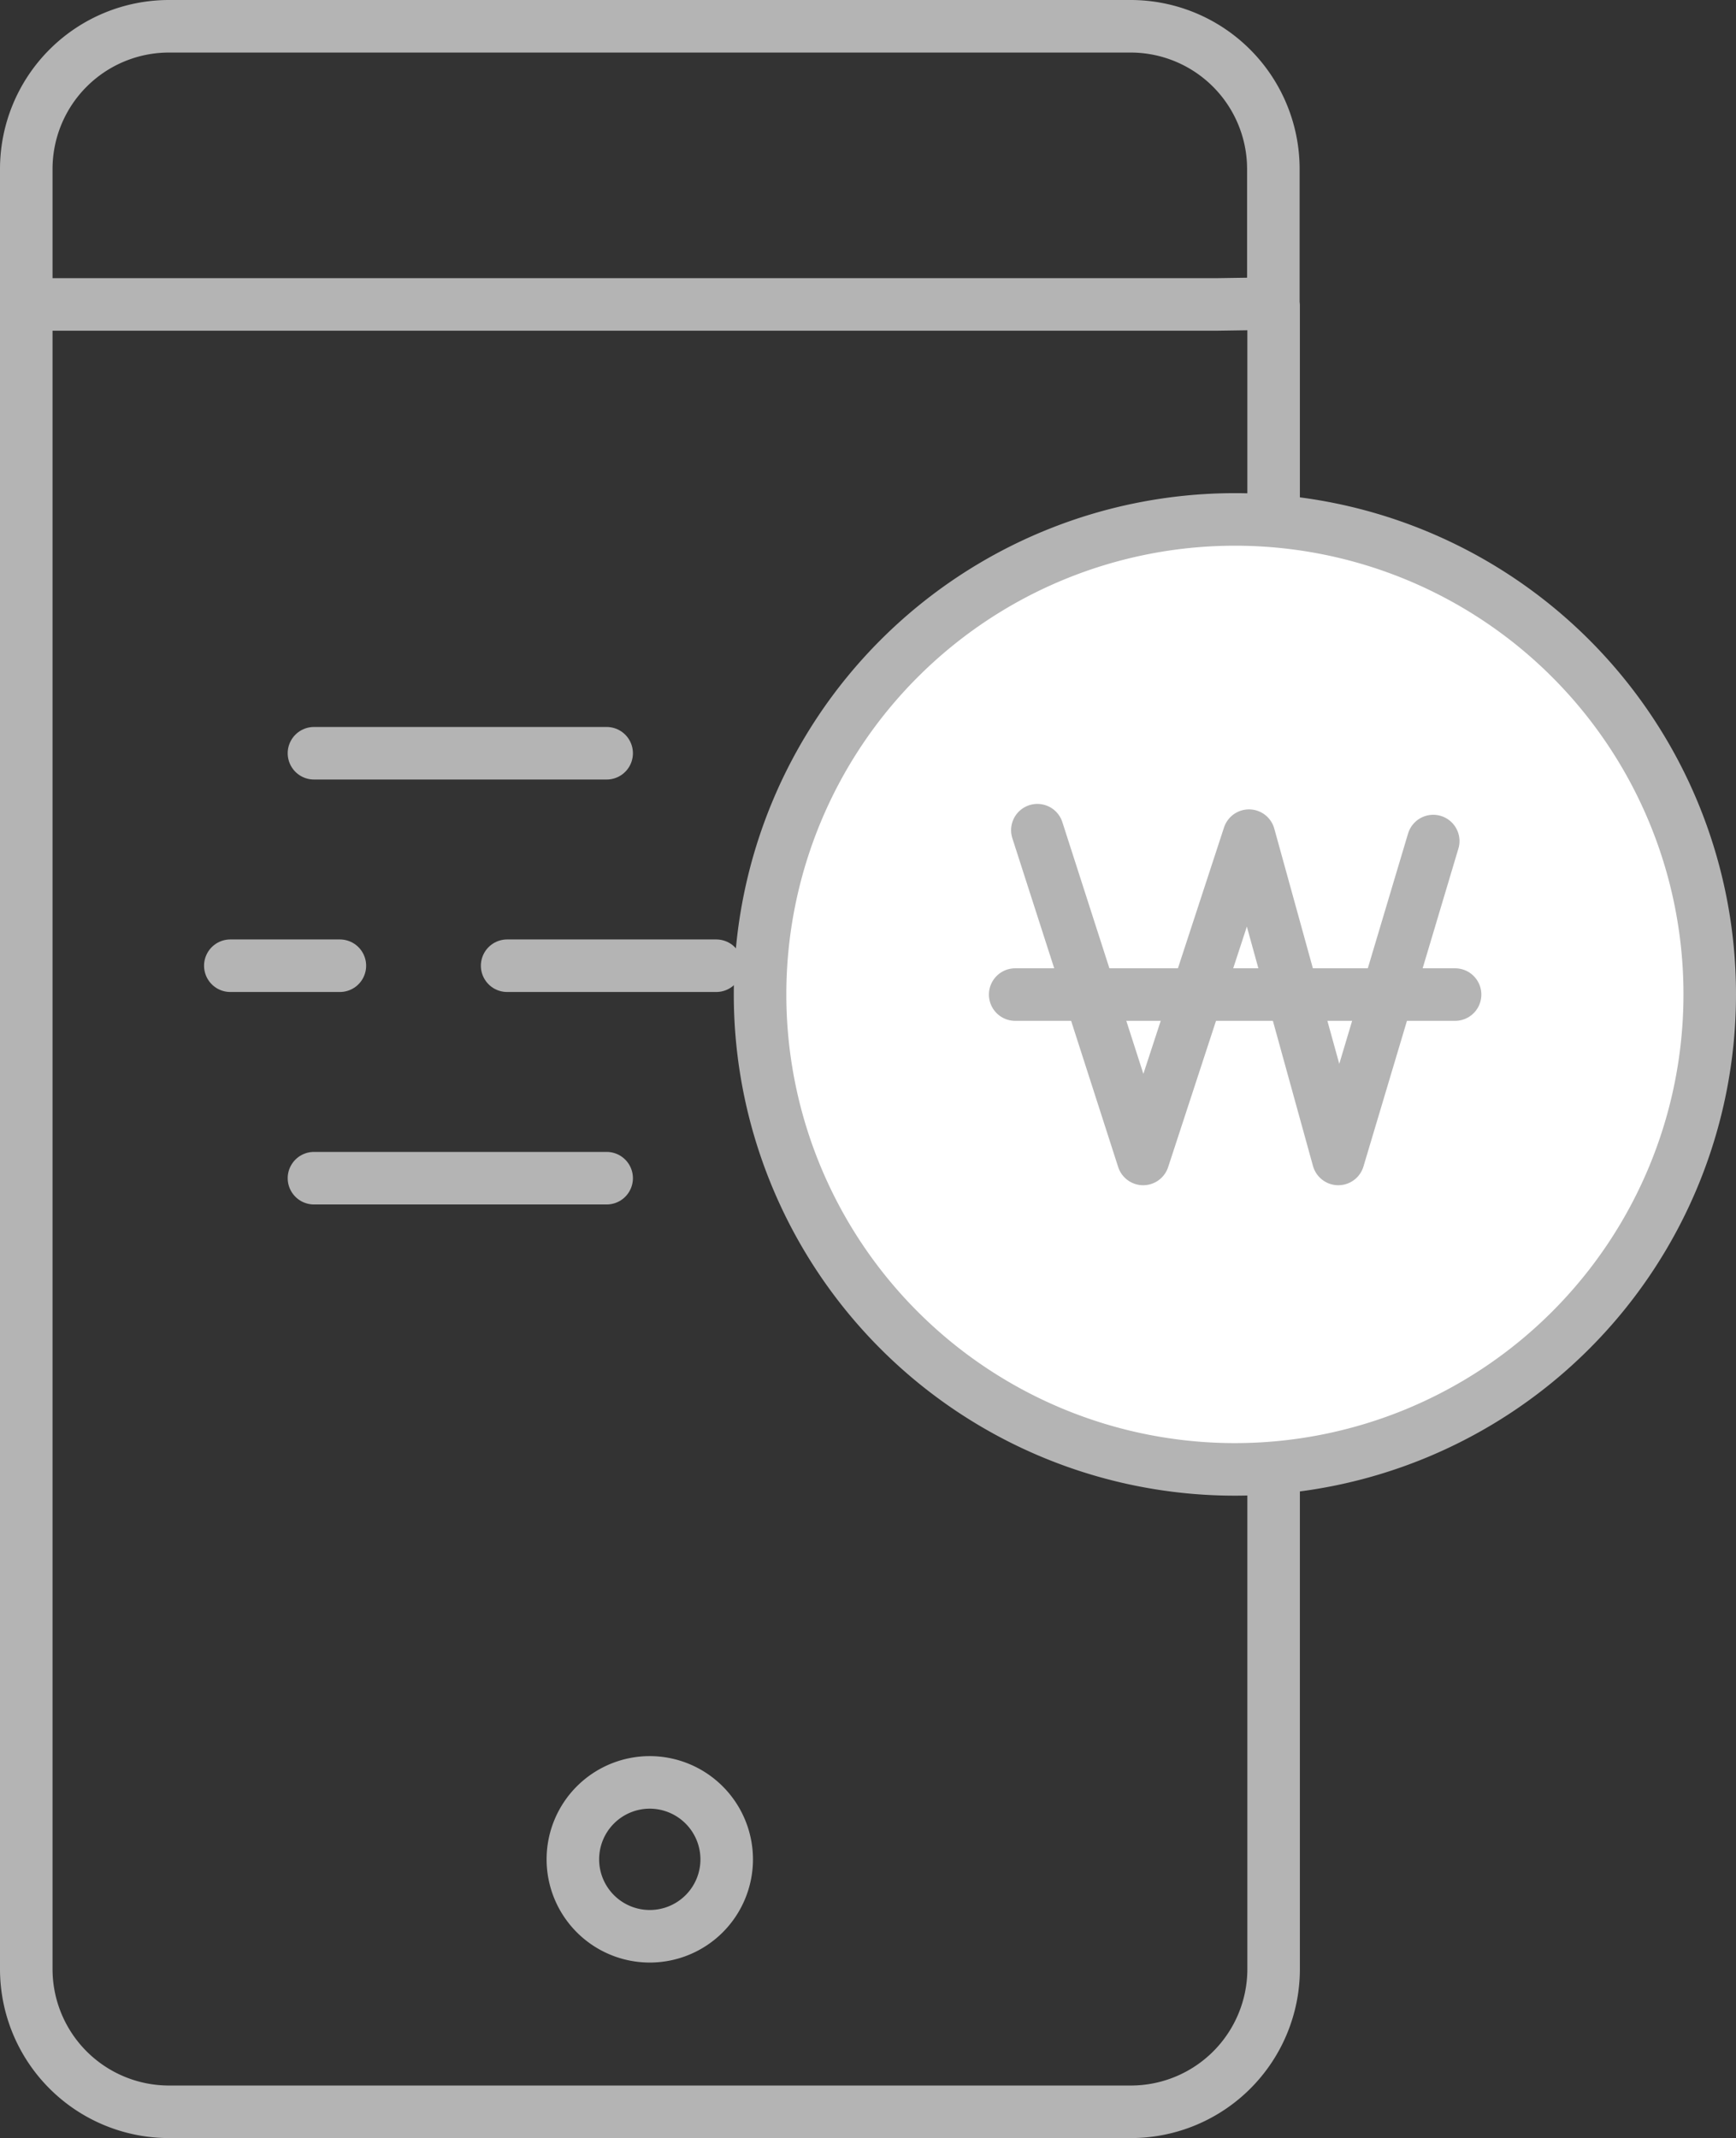 <svg xmlns="http://www.w3.org/2000/svg" width="33.043" height="40.684" viewBox="0 0 33.043 40.684">
  <rect x="0" y="0" width="33.043" height="40.684" fill="#333333" stroke="none"/>
  <g id="icon_mobile-off" transform="translate(-759.5 -2483.5)">
    <g id="그룹_401" data-name="그룹 401" transform="translate(760 2484)">
      <path id="패스_58" data-name="패스 58" d="M1.513,6.543h22.4l1.074-.016V3.964A2.717,2.717,0,0,0,22.27,1.25H3.964A2.717,2.717,0,0,0,1.25,3.964V38.22a2.717,2.717,0,0,0,2.714,2.714H22.278a2.717,2.717,0,0,0,2.714-2.714V6.567" transform="translate(-1.25 -1.25)" fill="none" stroke="#b4b4b4" stroke-linecap="round" stroke-linejoin="round" stroke-miterlimit="10" stroke-width="1"/>
      <path id="패스_59" data-name="패스 59" d="M17.249,44.7a1.464,1.464,0,1,1-1.464-1.464A1.466,1.466,0,0,1,17.249,44.7Z" transform="translate(-3.917 -9.82)" fill="none" stroke="#b4b4b4" stroke-linecap="round" stroke-linejoin="round" stroke-miterlimit="10" stroke-width="1"/>
      <g id="그룹_400" data-name="그룹 400" transform="translate(13.968 9.384)">
        <path id="패스_60" data-name="패스 60" d="M36.875,22.082a9.038,9.038,0,1,1-9.034-9.042A9.034,9.034,0,0,1,36.875,22.082Z" transform="translate(-18.8 -13.04)" fill="#fff" stroke="#b4b4b4" stroke-linecap="round" stroke-linejoin="round" stroke-miterlimit="10" stroke-width="1"/>
      </g>
      <path id="패스_61" data-name="패스 61" d="M25.43,20.47l2.014,6.256,2.014-6.152,1.7,6.152,1.807-6.049" transform="translate(-6.185 -5.173)" fill="none" stroke="#b4b4b4" stroke-linecap="round" stroke-linejoin="round" stroke-miterlimit="10" stroke-width="1"/>
      <line id="선_182" data-name="선 182" x1="8.373" transform="translate(18.823 18.425)" fill="none" stroke="#b4b4b4" stroke-linecap="round" stroke-linejoin="round" stroke-miterlimit="10" stroke-width="1"/>
      <line id="선_183" data-name="선 183" x2="5.571" transform="translate(5.476 13.833)" fill="none" stroke="#b4b4b4" stroke-linecap="round" stroke-linejoin="round" stroke-miterlimit="10" stroke-width="1"/>
      <line id="선_184" data-name="선 184" x2="5.571" transform="translate(5.476 21.919)" fill="none" stroke="#b4b4b4" stroke-linecap="round" stroke-linejoin="round" stroke-miterlimit="10" stroke-width="1"/>
      <line id="선_185" data-name="선 185" x2="2.085" transform="translate(3.884 17.876)" fill="none" stroke="#b4b4b4" stroke-linecap="round" stroke-linejoin="round" stroke-miterlimit="10" stroke-width="1"/>
      <line id="선_186" data-name="선 186" x2="3.98" transform="translate(9.153 17.876)" fill="none" stroke="#b4b4b4" stroke-linecap="round" stroke-linejoin="round" stroke-miterlimit="10" stroke-width="1"/>
    </g>
  </g>
</svg>
